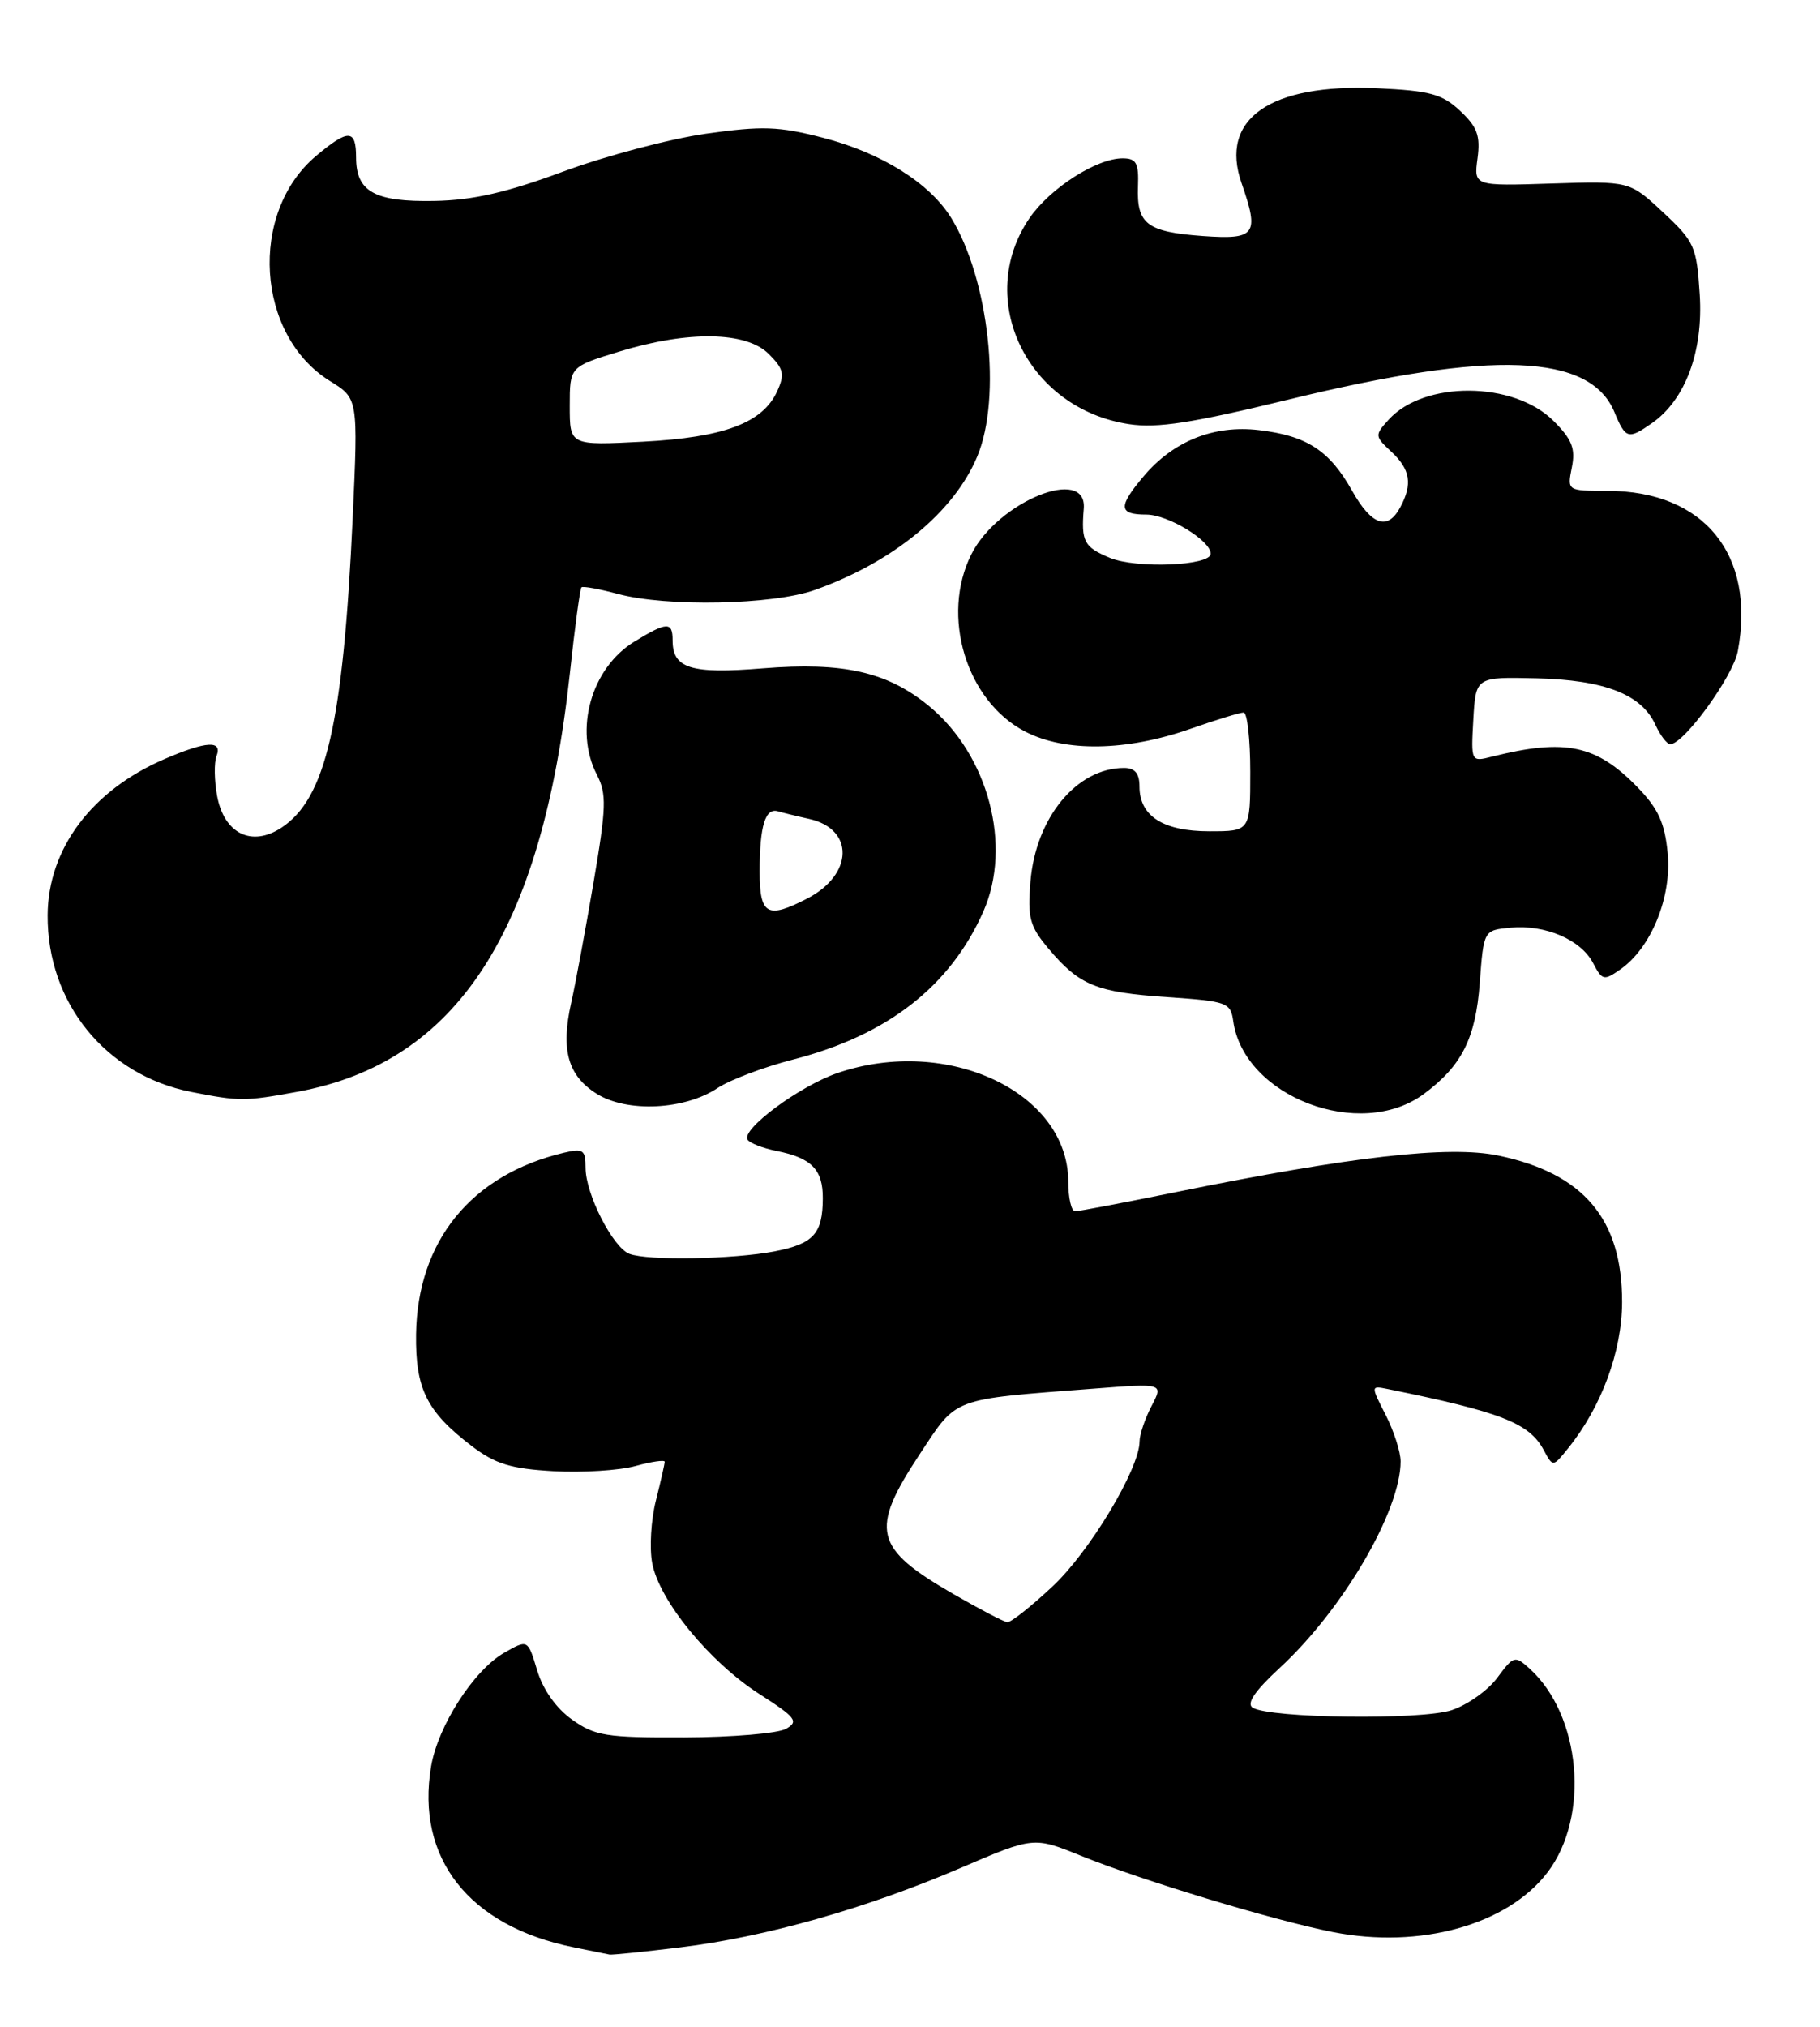 <?xml version="1.0" encoding="UTF-8" standalone="no"?>
<!DOCTYPE svg PUBLIC "-//W3C//DTD SVG 1.1//EN" "http://www.w3.org/Graphics/SVG/1.1/DTD/svg11.dtd" >
<svg xmlns="http://www.w3.org/2000/svg" xmlns:xlink="http://www.w3.org/1999/xlink" version="1.1" viewBox="0 0 230 256">
 <g >
 <path fill="currentColor"
d=" M 86.03 245.97 C 96.75 244.66 109.46 241.06 121.34 235.97 C 130.62 231.99 130.62 231.99 136.56 234.39 C 144.30 237.53 160.92 242.56 168.42 244.04 C 179.44 246.22 190.50 243.15 195.57 236.50 C 200.95 229.45 199.81 216.66 193.29 210.76 C 191.44 209.09 191.28 209.14 189.22 211.92 C 188.04 213.52 185.44 215.36 183.44 216.02 C 179.58 217.29 160.45 217.05 158.30 215.70 C 157.49 215.19 158.58 213.59 161.68 210.72 C 169.68 203.36 177.00 190.86 177.00 184.59 C 177.00 183.40 176.15 180.76 175.11 178.72 C 173.22 175.02 173.22 175.02 175.36 175.45 C 189.73 178.37 193.26 179.75 195.09 183.17 C 196.25 185.33 196.25 185.33 198.19 182.91 C 202.39 177.70 204.98 170.68 204.99 164.48 C 205.01 153.98 200.12 148.20 189.32 145.96 C 183.10 144.67 170.82 146.07 148.61 150.58 C 142.07 151.91 136.34 153.00 135.86 153.00 C 135.39 153.00 135.00 151.31 135.00 149.25 C 134.99 137.98 119.75 130.80 105.87 135.53 C 101.08 137.16 93.66 142.64 94.47 143.95 C 94.74 144.39 96.39 145.03 98.13 145.38 C 102.56 146.26 104.00 147.74 103.98 151.37 C 103.96 155.85 102.81 157.11 97.87 158.07 C 92.67 159.07 81.83 159.26 79.54 158.38 C 77.44 157.57 74.00 150.82 74.00 147.52 C 74.00 145.24 73.70 145.03 71.25 145.61 C 59.56 148.39 52.75 156.75 52.58 168.54 C 52.49 175.44 53.92 178.31 59.62 182.66 C 62.59 184.92 64.54 185.52 69.94 185.83 C 73.61 186.03 78.27 185.74 80.30 185.18 C 82.34 184.62 84.00 184.38 84.00 184.64 C 84.00 184.90 83.50 187.11 82.89 189.54 C 82.27 191.97 82.06 195.53 82.42 197.44 C 83.31 202.18 89.67 209.94 95.97 213.98 C 100.59 216.95 100.97 217.44 99.34 218.37 C 98.33 218.95 92.55 219.44 86.50 219.46 C 76.59 219.50 75.18 219.27 72.28 217.20 C 70.27 215.77 68.61 213.41 67.88 210.98 C 66.70 207.06 66.70 207.06 63.70 208.78 C 59.87 210.98 55.34 218.02 54.48 223.11 C 52.52 234.73 59.28 243.31 72.50 245.97 C 74.70 246.42 76.74 246.83 77.03 246.89 C 77.32 246.95 81.37 246.54 86.03 245.97 Z  M 179.94 138.18 C 184.73 134.63 186.48 131.17 187.00 124.18 C 187.50 117.50 187.50 117.50 190.87 117.18 C 195.27 116.76 199.77 118.68 201.32 121.64 C 202.48 123.86 202.69 123.90 204.79 122.43 C 208.67 119.72 211.28 113.29 210.75 107.77 C 210.39 103.96 209.56 102.14 206.96 99.46 C 201.75 94.08 197.82 93.25 188.56 95.57 C 185.89 96.25 185.89 96.25 186.19 90.87 C 186.50 85.50 186.50 85.50 194.16 85.68 C 202.75 85.88 207.46 87.71 209.20 91.55 C 209.82 92.90 210.66 94.00 211.08 94.00 C 212.79 94.00 219.01 85.44 219.61 82.27 C 221.90 70.06 215.35 62.00 203.12 62.00 C 198.05 62.00 198.05 62.00 198.64 59.04 C 199.12 56.66 198.67 55.51 196.32 53.16 C 191.29 48.14 179.97 48.06 175.49 53.01 C 173.71 54.98 173.72 55.09 175.83 57.06 C 178.23 59.29 178.53 61.15 176.96 64.07 C 175.36 67.06 173.34 66.37 170.87 61.99 C 168.02 56.91 165.15 55.04 159.11 54.33 C 153.40 53.65 148.26 55.71 144.49 60.20 C 141.27 64.02 141.35 65.00 144.87 65.00 C 147.61 65.00 153.00 68.28 153.00 69.94 C 153.00 71.47 143.59 71.85 140.25 70.46 C 136.99 69.10 136.62 68.41 136.96 64.25 C 137.41 58.76 126.10 63.35 122.75 70.02 C 118.85 77.79 122.10 88.54 129.54 92.40 C 134.58 95.02 142.34 94.89 150.41 92.07 C 153.66 90.93 156.69 90.00 157.16 90.00 C 157.62 90.00 158.00 93.38 158.00 97.50 C 158.00 105.00 158.00 105.00 152.83 105.00 C 146.99 105.00 144.00 103.08 144.00 99.35 C 144.00 97.69 143.43 97.00 142.05 97.00 C 136.07 97.00 130.89 103.29 130.22 111.36 C 129.84 115.94 130.13 117.00 132.50 119.82 C 136.41 124.47 138.54 125.34 147.50 125.95 C 155.08 126.47 155.52 126.63 155.85 128.99 C 157.20 138.54 171.89 144.15 179.94 138.18 Z  M 90.69 137.43 C 92.24 136.41 96.53 134.78 100.24 133.83 C 112.15 130.77 120.08 124.59 124.27 115.13 C 127.94 106.84 124.91 95.37 117.42 89.20 C 112.16 84.86 106.59 83.60 96.40 84.42 C 87.30 85.16 85.00 84.44 85.00 80.88 C 85.00 78.50 84.29 78.53 80.19 81.03 C 74.71 84.36 72.50 92.20 75.43 97.86 C 76.68 100.29 76.63 101.94 74.99 111.57 C 73.96 117.59 72.70 124.39 72.18 126.68 C 70.85 132.61 71.76 135.87 75.39 138.15 C 79.21 140.56 86.52 140.22 90.69 137.43 Z  M 37.57 137.91 C 57.74 134.22 68.48 117.72 72.02 85.01 C 72.64 79.23 73.30 74.37 73.48 74.19 C 73.65 74.01 75.72 74.39 78.08 75.02 C 84.23 76.68 97.66 76.41 102.97 74.52 C 112.88 71.00 120.57 64.68 123.51 57.63 C 126.62 50.18 124.97 35.23 120.19 27.50 C 117.47 23.11 111.39 19.31 104.00 17.40 C 98.40 15.95 96.35 15.88 89.20 16.89 C 84.64 17.54 76.54 19.69 71.20 21.66 C 64.02 24.32 59.79 25.29 54.90 25.38 C 47.34 25.52 45.00 24.22 45.00 19.88 C 45.00 16.30 44.02 16.27 39.94 19.70 C 31.40 26.89 32.36 42.35 41.70 48.13 C 45.26 50.33 45.26 50.33 44.57 65.41 C 43.37 91.38 41.19 100.86 35.55 104.56 C 31.80 107.01 28.33 105.30 27.44 100.55 C 27.08 98.61 27.04 96.34 27.36 95.51 C 28.14 93.48 26.12 93.59 20.83 95.86 C 11.61 99.81 6.07 107.20 6.02 115.60 C 5.96 126.70 13.37 135.80 24.18 137.93 C 30.27 139.13 30.93 139.13 37.57 137.91 Z  M 208.79 53.43 C 212.99 50.49 215.26 44.38 214.80 37.21 C 214.41 31.12 214.15 30.53 210.16 26.81 C 205.94 22.87 205.94 22.87 196.09 23.18 C 186.25 23.50 186.25 23.50 186.72 20.00 C 187.10 17.15 186.69 16.03 184.52 14.00 C 182.24 11.87 180.71 11.46 174.04 11.15 C 160.49 10.54 154.07 15.02 156.90 23.13 C 159.17 29.65 158.70 30.29 151.99 29.81 C 144.92 29.29 143.63 28.30 143.81 23.54 C 143.92 20.58 143.60 20.00 141.86 20.00 C 138.58 20.00 132.69 23.78 130.11 27.54 C 123.10 37.77 129.81 51.65 142.70 53.58 C 146.25 54.12 150.71 53.42 162.88 50.46 C 188.65 44.17 200.96 44.66 204.03 52.07 C 205.43 55.45 205.77 55.55 208.79 53.43 Z  M 120.50 201.36 C 110.41 195.54 109.87 193.31 116.25 183.65 C 121.02 176.44 120.05 176.80 138.26 175.40 C 147.03 174.72 147.03 174.72 145.52 177.61 C 144.69 179.20 144.01 181.22 144.01 182.09 C 143.99 185.53 137.71 196.00 133.02 200.38 C 130.31 202.92 127.73 204.96 127.29 204.91 C 126.86 204.86 123.80 203.26 120.50 201.36 Z  M 96.00 110.08 C 96.00 104.31 96.71 101.99 98.33 102.48 C 98.97 102.67 100.72 103.10 102.22 103.43 C 107.99 104.69 107.88 110.46 102.02 113.49 C 96.95 116.11 96.00 115.58 96.00 110.08 Z  M 72.00 51.29 C 72.00 46.32 72.00 46.32 78.25 44.41 C 86.97 41.74 94.30 41.86 97.15 44.71 C 99.04 46.59 99.19 47.28 98.22 49.41 C 96.39 53.42 91.53 55.25 81.26 55.79 C 72.00 56.27 72.00 56.27 72.00 51.29 Z "/>
</g>
</svg>